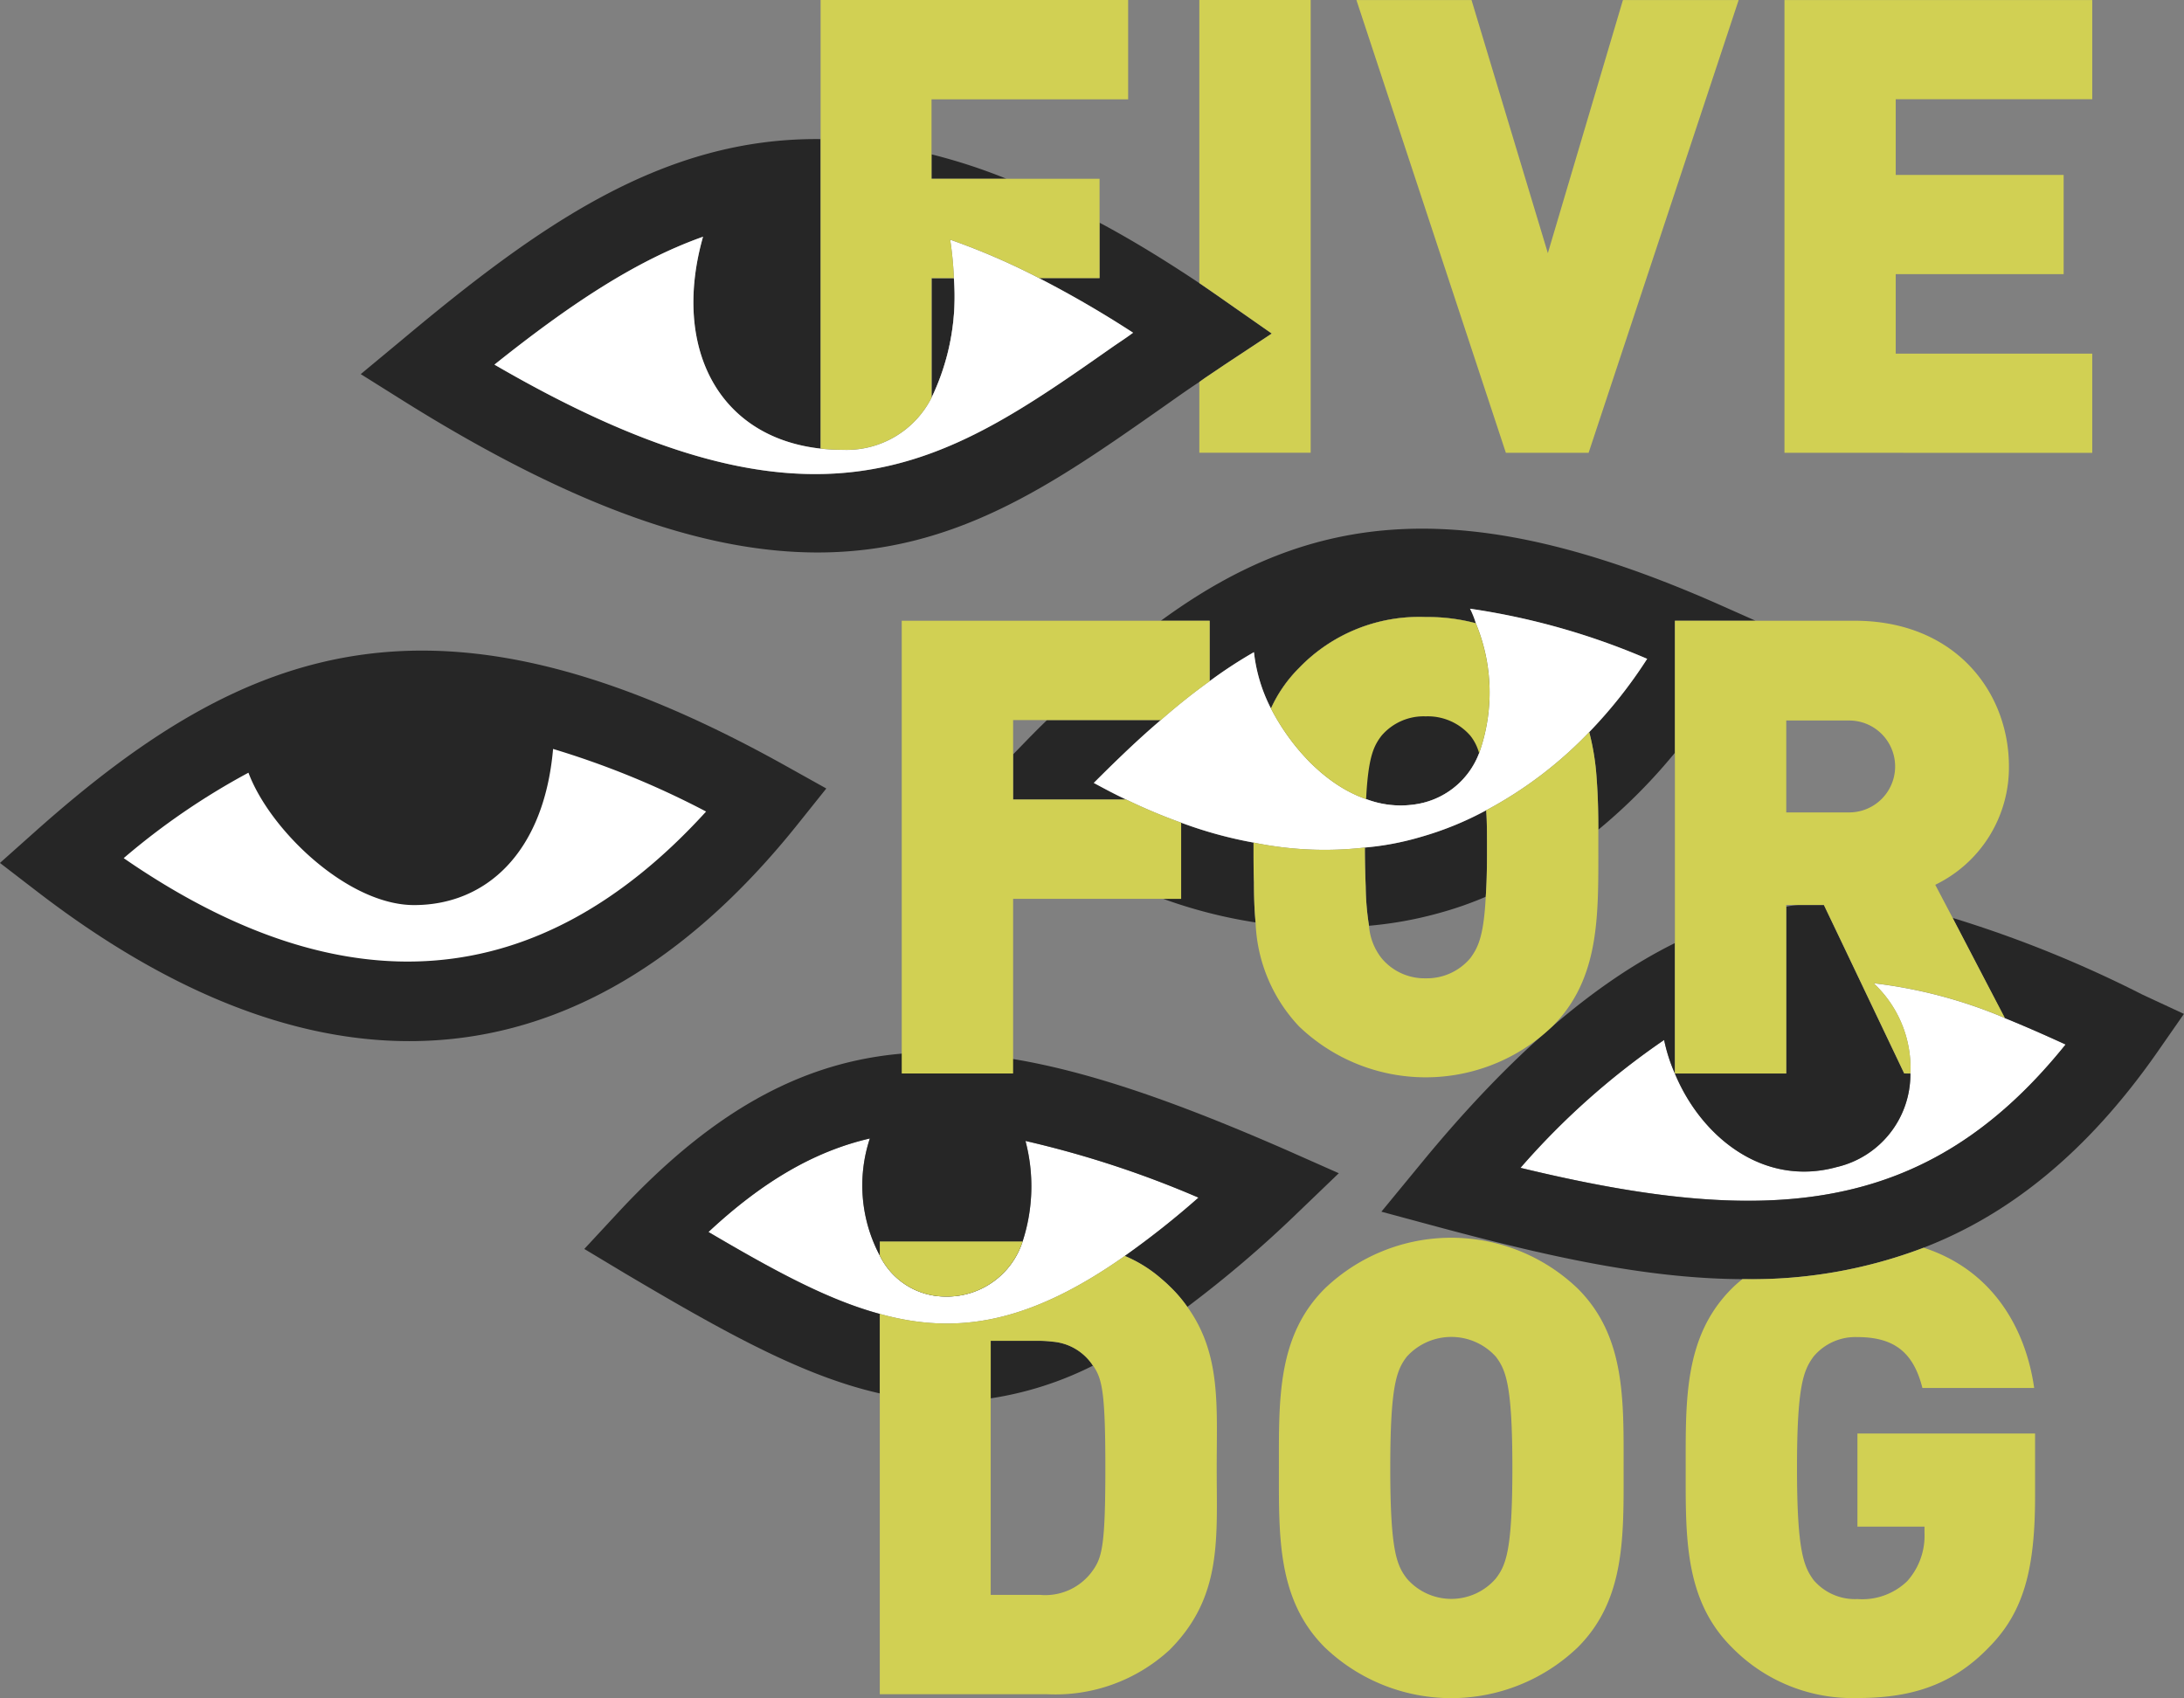 <svg xmlns="http://www.w3.org/2000/svg" width="142.552" height="110.857" viewBox="0 0 142.552 110.857"><rect x="0" y="0" width="142.552" height="110.857" fill="#808080" stroke="none"/><defs><style>.a{fill:#fff;}.b{fill:#262626;}.c{fill:#d1d053;}</style></defs><g transform="translate(-807.044 -452.53)"><g transform="translate(807.044 461.606)"><path class="a" d="M829.55,459.25v7.808a15.259,15.259,0,0,0,1.459-7.808Z" transform="translate(-768.748 -450.171)"/><path class="a" d="M851.123,467.845a12.161,12.161,0,0,0-3.269-.405,10.878,10.878,0,0,0-8.267,3.323,8.994,8.994,0,0,0-1.837,2.647c1.324,2.567,3.593,5.025,6.213,5.917a6.311,6.311,0,0,0,3.161.351,5.261,5.261,0,0,0,4.215-3.35A11.812,11.812,0,0,0,851.123,467.845Z" transform="translate(-754.795 -436.235)"/><path class="a" d="M879.36,480.288c-9.1,11.32-19.614,11.914-35.58,8.051a49.133,49.133,0,0,1,9.375-8.348,10.858,10.858,0,0,0,.7,2.188c1.7,4.106,5.754,7.429,10.563,6.106a6.22,6.22,0,0,0,4.809-6.106,7.563,7.563,0,0,0-2.4-5.889,31.2,31.2,0,0,1,8.564,2.269C876.712,479.1,878.009,479.667,879.36,480.288Z" transform="translate(-744.534 -421.176)"/><path class="a" d="M856.147,483.9a56.561,56.561,0,0,1-4.809,3.809c-6.214,4.377-10.941,5.187-15.993,3.782-3.4-.919-6.916-2.837-11.185-5.349,3.539-3.3,6.916-5.268,10.536-6.105a9.757,9.757,0,0,0,.648,7.645,4.776,4.776,0,0,0,4.241,2.675,5.186,5.186,0,0,0,5.079-3.593,11.6,11.6,0,0,0,.189-6.565A65.666,65.666,0,0,1,856.147,483.9Z" transform="translate(-777.919 -414.795)"/><path class="a" d="M837.62,482.53a5.186,5.186,0,0,1-5.079,3.593,4.776,4.776,0,0,1-4.241-2.675v-.918Z" transform="translate(-770.875 -410.558)"/><path class="a" d="M854.6,476.4c-21.769-12.157-33.078-7.635-46.084,3.958C823.222,491.667,839.9,494.78,854.6,476.4Z" transform="translate(-804.532 -433.247)"/><path class="b" d="M829.55,464.338v7.808a15.259,15.259,0,0,0,1.459-7.808Zm0-8.078v1.594h4.89A36.641,36.641,0,0,0,829.55,456.26Z" transform="translate(-768.748 -455.259)"/><path class="b" d="M875.222,468.588l-3.107,2.053c-.54.378-1.107.729-1.621,1.108-.946.621-1.837,1.27-2.729,1.891-6.862,4.809-13.238,9.24-22.18,9.24-6.916,0-15.372-2.62-26.854-9.78l-2.972-1.864,2.7-2.242c8.942-7.483,17.02-13.211,27.313-13.1V476.1c-6.754-.756-9.7-6.7-7.673-13.832-4.43,1.567-8.78,4.485-13.616,8.348,21.154,12.292,29.312,6.592,40.362-1.162.432-.3.892-.594,1.324-.919a69.356,69.356,0,0,0-6.133-3.566h3.944v-3.62c2.08,1.108,4.242,2.431,6.511,3.944.54.378,1.108.756,1.675,1.162Z" transform="translate(-792.213 -455.889)"/><path class="a" d="M860.676,464.518c-.432.324-.892.621-1.324.919C848.3,473.19,840.144,478.89,818.99,466.6c4.836-3.863,9.186-6.781,13.616-8.348-2.026,7.132.918,13.076,7.673,13.832a12.484,12.484,0,0,0,1.459.081,6.216,6.216,0,0,0,5.781-3.4,15.259,15.259,0,0,0,1.459-7.808,22.651,22.651,0,0,0-.243-2.512,44.928,44.928,0,0,1,5.809,2.512A69.356,69.356,0,0,1,860.676,464.518Z" transform="translate(-786.717 -451.873)"/><path class="b" d="M851.123,467.845a12.161,12.161,0,0,0-3.269-.405,10.878,10.878,0,0,0-8.267,3.323,8.994,8.994,0,0,0-1.837,2.647c1.324,2.567,3.593,5.025,6.213,5.917a6.311,6.311,0,0,0,3.161.351,5.261,5.261,0,0,0,4.215-3.35A11.812,11.812,0,0,0,851.123,467.845Z" transform="translate(-754.795 -436.235)"/><path class="b" d="M841.174,478.921a31.868,31.868,0,0,1-6.024-1.54h1.162V472.41a27.545,27.545,0,0,0,4.728,1.3v.3c0,.784,0,1.567.027,2.3C841.067,477.192,841.093,478.083,841.174,478.921Z" transform="translate(-759.219 -427.778)"/><path class="b" d="M836.788,474.036c.7.378,1.4.756,2.107,1.081H831.52v-2.945c.756-.783,1.486-1.54,2.215-2.242h7.429C839.733,471.146,838.3,472.524,836.788,474.036Z" transform="translate(-765.396 -431.998)"/><path class="b" d="M873.912,471.316h-5.268v8.618a36.42,36.42,0,0,1-5,5.025c0-1.135-.027-2.242-.108-3.323a16.012,16.012,0,0,0-.486-3.053,30.812,30.812,0,0,0,3.782-4.782,46.067,46.067,0,0,0-11.563-3.269,5.763,5.763,0,0,1,.378.946,12.161,12.161,0,0,0-3.269-.405,10.878,10.878,0,0,0-8.267,3.323,8.994,8.994,0,0,0-1.837,2.647,10.552,10.552,0,0,1-1.108-3.674,29.325,29.325,0,0,0-2.891,1.891v-3.944H835.09c9.888-7.24,19.938-8.348,36.39-1.081Z" transform="translate(-759.321 -439.868)"/><path class="b" d="M847.99,474.514v.432c0,1.135-.027,2.053-.081,2.81a23.159,23.159,0,0,1-2.918,1.027,25.259,25.259,0,0,1-4.7.865,17.423,17.423,0,0,1-.216-2.54c-.027-.729-.054-1.567-.054-2.566a18.309,18.309,0,0,0,3.593-.675,21,21,0,0,0,4.323-1.756C847.99,472.785,847.99,473.6,847.99,474.514Z" transform="translate(-750.932 -428.289)"/><path class="b" d="M862.882,485.4a6.22,6.22,0,0,1-4.809,6.106c-4.809,1.324-8.861-2-10.563-6.106h7.267V474.508a4.438,4.438,0,0,1,.837-.108h1.621l1.162,2.431,4.08,8.564Z" transform="translate(-738.188 -424.392)"/><path class="b" d="M892.8,480.978l-1.729,2.485c-4.674,6.7-9.807,10.671-15.264,12.778a31.405,31.405,0,0,1-11.59,2.053h-.243c-6.376-.027-12.995-1.567-19.749-3.377l-3.809-1.027,2.512-3.053c6.079-7.429,11.563-11.968,16.642-14.48v8.51a10.858,10.858,0,0,1-.7-2.188,49.133,49.133,0,0,0-9.375,8.348c15.966,3.863,26.476,3.269,35.58-8.051-1.351-.621-2.648-1.189-3.971-1.729l-1.729-3.323L877.7,474.71a77.036,77.036,0,0,1,12.373,5Z" transform="translate(-750.252 -423.865)"/><path class="b" d="M828.3,482.53v.918a4.776,4.776,0,0,0,4.241,2.675,5.186,5.186,0,0,0,5.079-3.593Z" transform="translate(-770.875 -410.558)"/><path class="b" d="M870.41,485.853l-2.756,2.647a75.621,75.621,0,0,1-7.132,6.079,8.838,8.838,0,0,0-1.162-1.351c-.189-.189-.378-.351-.567-.513a8.786,8.786,0,0,0-2.351-1.459,56.561,56.561,0,0,0,4.809-3.809,65.666,65.666,0,0,0-11.293-3.7,11.6,11.6,0,0,1-.189,6.565h-9.32v.918a9.757,9.757,0,0,1-.648-7.645c-3.62.837-7,2.81-10.536,6.105,4.269,2.513,7.781,4.431,11.185,5.349v5.187c-5.052-1.135-10.239-4.052-16.588-7.808l-2.7-1.621,2.135-2.3c13.021-14.075,24.449-12.562,43.63-4.187Z" transform="translate(-783.024 -418.339)"/><path class="b" d="M859.1,479.6l1.878-2.348-2.623-1.464c-22.739-12.7-35.194-8.045-49.02,4.279l-2.294,2.045,2.434,1.872c8.467,6.513,16.62,9.761,24.293,9.761C843.018,493.745,851.566,489.02,859.1,479.6Zm-43.984,2.2a45.969,45.969,0,0,1,8.145-5.579c1.4,3.755,6.49,8.642,10.809,8.642,4.666,0,8.478-3.382,9.074-10.193a56.482,56.482,0,0,1,9.988,4.087C842.262,490.7,829.494,491.727,815.119,481.8Z" transform="translate(-807.044 -434.854)"/></g><path class="a" d="M869.59,470.509a30.812,30.812,0,0,1-3.782,4.782,26.633,26.633,0,0,1-6.727,5.106,21,21,0,0,1-4.323,1.756,18.309,18.309,0,0,1-3.593.675,22.916,22.916,0,0,1-7.267-.324,27.545,27.545,0,0,1-4.728-1.3,36.468,36.468,0,0,1-3.593-1.513c-.7-.324-1.405-.7-2.107-1.081,1.513-1.513,2.945-2.891,4.377-4.106,1.081-.946,2.134-1.783,3.188-2.54a29.325,29.325,0,0,1,2.891-1.891,10.552,10.552,0,0,0,1.108,3.674c1.324,2.567,3.593,5.025,6.213,5.917a6.311,6.311,0,0,0,3.161.351,5.261,5.261,0,0,0,4.215-3.35,11.812,11.812,0,0,0-.216-8.483,5.763,5.763,0,0,0-.378-.946A46.067,46.067,0,0,1,869.59,470.509Z" transform="translate(44.966 25.03)"/><path class="b" d="M837.653,486.551a22.2,22.2,0,0,1-6.673,2.134V484.93h3.215a7.162,7.162,0,0,1,.81.054A3.476,3.476,0,0,1,837.653,486.551Z" transform="translate(40.729 55.131)"/><g transform="translate(860.606 452.53)"><path class="c" d="M836.02,452.53v18.479c.54.378,1.108.756,1.675,1.162l3.053,2.134-3.107,2.053c-.54.378-1.107.729-1.621,1.108v4.62h7.267V452.53Z" transform="translate(-811.3 -452.53)"/><path class="c" d="M858.982,494.81v6.078h4.377v.405a4.438,4.438,0,0,1-1.135,3.161,4.224,4.224,0,0,1-3.242,1.162,3.542,3.542,0,0,1-2.864-1.243c-.648-.891-1.081-1.918-1.081-7.321s.432-6.376,1.081-7.267a3.555,3.555,0,0,1,2.864-1.27c2.486,0,3.674,1.081,4.242,3.323h7.294c-.54-3.809-2.647-7.672-7.213-9.158a31.405,31.405,0,0,1-11.59,2.053h-.243a7.69,7.69,0,0,0-.7.621c-3.107,3.107-3,7.267-3,11.7,0,4.458-.108,8.591,3,11.7a11.006,11.006,0,0,0,8.213,3.323c3.242,0,6.079-.7,8.591-3.323,2.242-2.269,3-5.052,3-9.834V494.81Z" transform="translate(-791.307 -401.227)"/><path class="c" d="M834.11,464.2h10.968v6.484h-3.944a44.928,44.928,0,0,0-5.809-2.512,22.651,22.651,0,0,1,.243,2.512H834.11v7.808a6.216,6.216,0,0,1-5.781,3.4,12.484,12.484,0,0,1-1.459-.081V452.53h20.073v6.484H834.11Z" transform="translate(-826.87 -452.53)"/><path class="c" d="M854.968,482.089h-5.4l-9.755-29.558h7.513l4.982,16.523,4.9-16.523h7.554Z" transform="translate(-804.84 -452.528)"/><path class="c" d="M850.157,482.089V452.531h20.089v6.476H857.419v4.941h10.96v6.476h-10.96v5.19h12.827v6.476Z" transform="translate(-787.245 -452.528)"/><path class="c" d="M836.1,479.2h7.375a36.468,36.468,0,0,0,3.593,1.513v4.971H836.1v11.4H828.83V467.53h20.1v3.944c-1.054.756-2.107,1.594-3.188,2.54H836.1Z" transform="translate(-823.535 -427.006)"/><path class="c" d="M851.123,467.845a12.161,12.161,0,0,0-3.269-.405,10.878,10.878,0,0,0-8.267,3.323,8.994,8.994,0,0,0-1.837,2.647c1.324,2.567,3.593,5.025,6.213,5.917.135-2.729.486-3.458,1-4.133a3.614,3.614,0,0,1,2.891-1.27,3.673,3.673,0,0,1,2.918,1.27,3.177,3.177,0,0,1,.567,1.135A11.812,11.812,0,0,0,851.123,467.845Z" transform="translate(-808.357 -427.159)"/><path class="c" d="M859.834,476.6v1.135c0,4.458.108,8.591-3,11.7a11.944,11.944,0,0,1-16.534,0,10.423,10.423,0,0,1-2.837-6.781c-.081-.838-.108-1.729-.108-2.621-.027-.729-.027-1.513-.027-2.3v-.3a22.916,22.916,0,0,0,7.267.324c0,1,.027,1.837.054,2.566a17.423,17.423,0,0,0,.216,2.54,3.9,3.9,0,0,0,.811,2.107,3.642,3.642,0,0,0,2.891,1.324,3.7,3.7,0,0,0,2.918-1.324c.486-.675.865-1.378,1-4,.054-.756.081-1.675.081-2.81v-.432c0-.918,0-1.729-.054-2.4a26.633,26.633,0,0,0,6.727-5.106,16.012,16.012,0,0,1,.486,3.053C859.807,474.353,859.834,475.461,859.834,476.6Z" transform="translate(-809.071 -422.429)"/><path class="c" d="M867.313,490.142l-1.675-3.215-1.135-2.161a8.508,8.508,0,0,0,4.809-7.727c0-4.863-3.512-9.51-10.077-9.51H847.51v29.555h7.267v-11h2.458l1.162,2.431,4.08,8.564h.405a7.563,7.563,0,0,0-2.4-5.889,31.2,31.2,0,0,1,8.564,2.269Zm-12.535-10.1v-6h4.106a3,3,0,1,1,0,6Z" transform="translate(-791.749 -427.006)"/><path class="c" d="M828.3,482.53v.918a4.776,4.776,0,0,0,4.241,2.675,5.186,5.186,0,0,0,5.079-3.593Z" transform="translate(-824.437 -401.482)"/><path class="c" d="M848.373,486.2a8.838,8.838,0,0,0-1.162-1.351c-.189-.189-.378-.351-.567-.513a8.786,8.786,0,0,0-2.351-1.459c-6.214,4.377-10.941,5.187-15.993,3.782V511.49h10.941a11,11,0,0,0,7.97-2.891c3.458-3.458,3.08-7.24,3.08-11.887C850.291,492.66,850.588,489.283,848.373,486.2Zm-6.133,17.155a3.786,3.786,0,0,1-3.485,1.648H835.54V488.418h3.215a7.162,7.162,0,0,1,.81.054,3.476,3.476,0,0,1,2.648,1.567.026.026,0,0,1,.027.027c.567.838.783,1.675.783,6.646C843.024,501.737,842.807,502.521,842.24,503.358Z" transform="translate(-824.437 -400.887)"/><path class="c" d="M857.454,509.174a11.938,11.938,0,0,1-16.523,0c-3.112-3.115-2.988-7.265-2.988-11.706s-.124-8.594,2.988-11.706a11.931,11.931,0,0,1,16.523,0c3.113,3.112,2.988,7.265,2.988,11.706S860.567,506.059,857.454,509.174ZM852.1,490.2a3.922,3.922,0,0,0-5.808,0c-.665.87-1.081,1.867-1.081,7.265s.416,6.351,1.081,7.221a3.837,3.837,0,0,0,5.808,0c.665-.87,1.081-1.826,1.081-7.221S852.761,491.073,852.1,490.2Z" transform="translate(-808.029 -401.637)"/></g></g></svg>